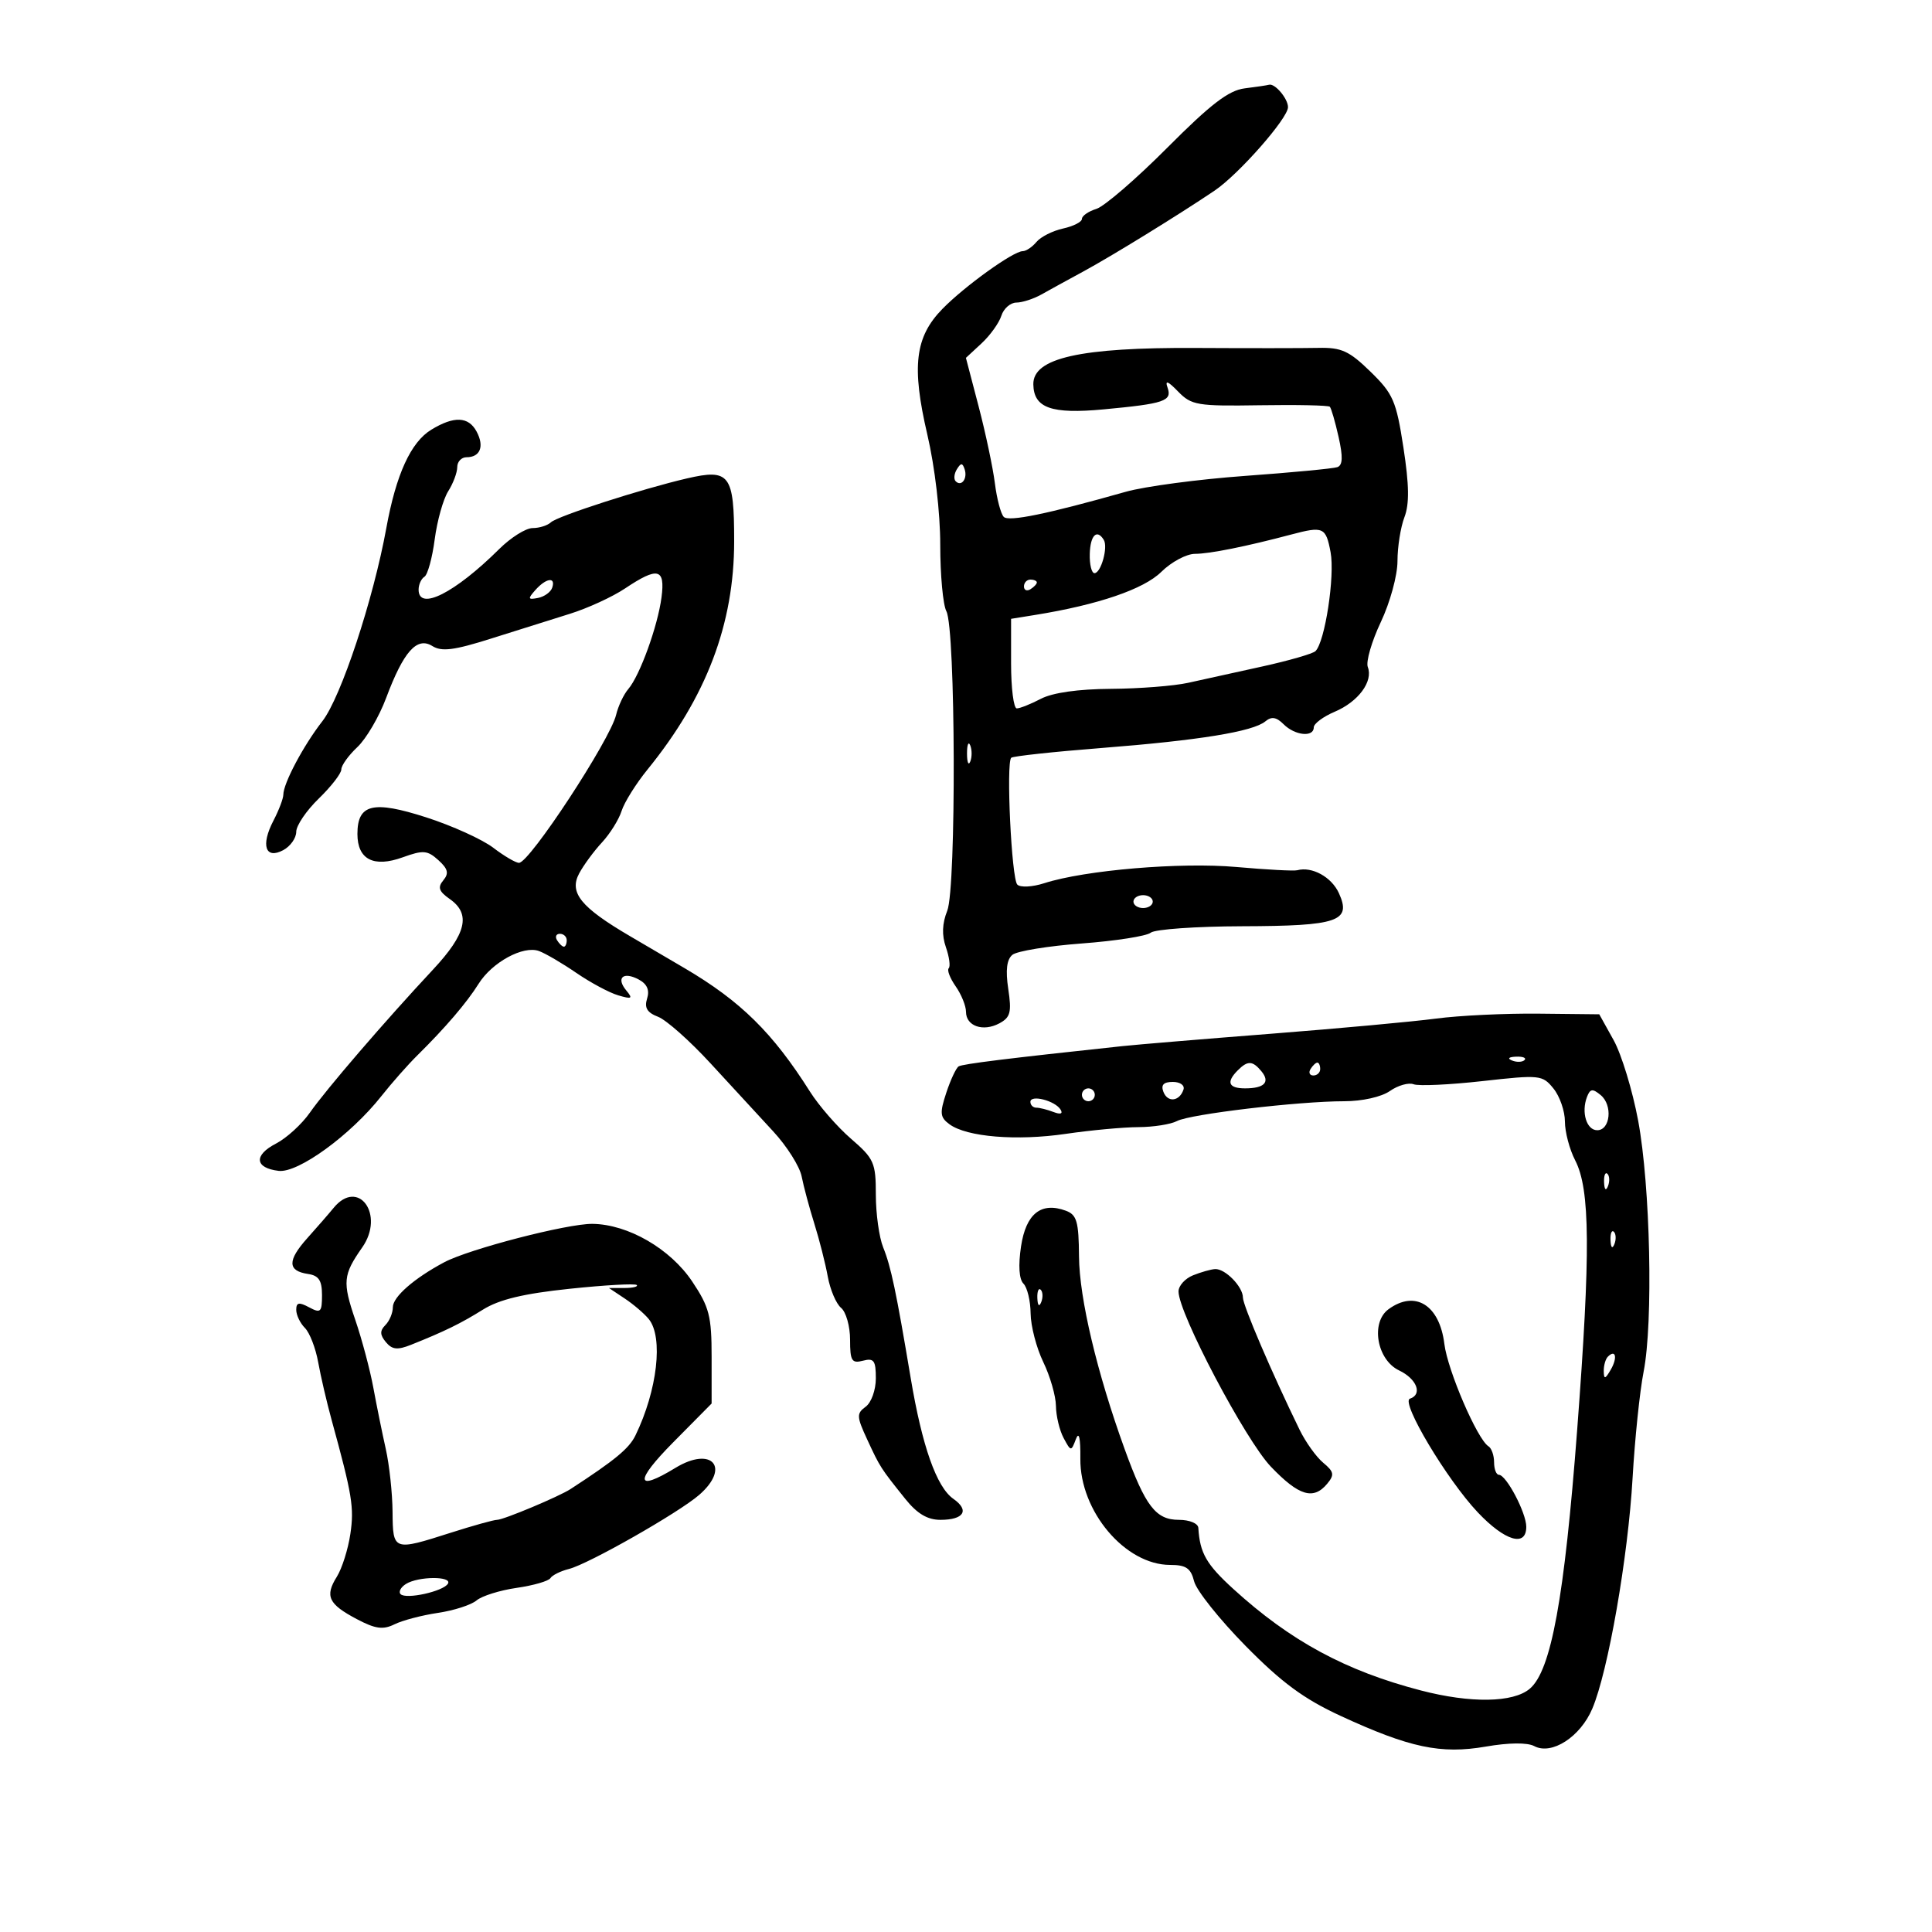 <svg xmlns="http://www.w3.org/2000/svg" width="300" height="300" viewBox="0 0 300 300" version="1.1">
	<path d="M 193.266 13.722 C 190.787 14.030, 187.986 16.179, 181.266 22.927 C 176.445 27.769, 171.488 32.046, 170.250 32.433 C 169.012 32.819, 168 33.519, 168 33.988 C 168 34.457, 166.681 35.131, 165.069 35.485 C 163.457 35.839, 161.602 36.775, 160.947 37.564 C 160.291 38.354, 159.329 39, 158.808 39 C 157.346 39, 149.795 44.429, 146.336 47.968 C 142.074 52.326, 141.527 56.894, 143.997 67.486 C 145.173 72.530, 146 79.599, 146 84.604 C 146 89.294, 146.429 93.932, 146.952 94.911 C 148.391 97.599, 148.509 137.866, 147.089 141.418 C 146.294 143.404, 146.227 145.214, 146.879 147.083 C 147.406 148.594, 147.603 150.064, 147.316 150.350 C 147.030 150.637, 147.517 151.900, 148.398 153.158 C 149.279 154.416, 150 156.197, 150 157.116 C 150 159.336, 152.654 160.256, 155.173 158.908 C 156.900 157.983, 157.106 157.193, 156.562 153.565 C 156.123 150.636, 156.325 148.981, 157.212 148.259 C 157.920 147.682, 162.775 146.890, 168 146.500 C 173.225 146.110, 178.033 145.357, 178.684 144.828 C 179.335 144.298, 185.726 143.848, 192.885 143.828 C 207.804 143.786, 209.899 143.068, 207.903 138.685 C 206.759 136.176, 203.726 134.509, 201.436 135.130 C 200.921 135.269, 196.675 135.043, 192 134.628 C 183.325 133.856, 168.487 135.106, 162.158 137.141 C 160.300 137.739, 158.439 137.835, 157.967 137.358 C 157.070 136.451, 156.206 118.445, 157.022 117.666 C 157.285 117.416, 163.575 116.735, 171 116.153 C 186.209 114.962, 194.568 113.603, 196.487 112.011 C 197.441 111.219, 198.198 111.340, 199.323 112.465 C 201.074 114.217, 204 114.519, 204 112.949 C 204 112.371, 205.463 111.278, 207.250 110.521 C 210.919 108.967, 213.251 105.818, 212.392 103.580 C 212.076 102.755, 212.983 99.615, 214.408 96.602 C 215.851 93.552, 217 89.352, 217 87.127 C 217 84.929, 217.485 81.863, 218.077 80.315 C 218.861 78.265, 218.820 75.325, 217.924 69.500 C 216.808 62.244, 216.332 61.148, 212.807 57.713 C 209.498 54.488, 208.295 53.939, 204.710 54.019 C 202.395 54.071, 193.824 54.077, 185.665 54.032 C 167.748 53.934, 160.380 55.587, 160.455 59.688 C 160.522 63.358, 163.251 64.327, 171.371 63.567 C 180.820 62.682, 182.029 62.272, 181.301 60.199 C 180.873 58.979, 181.334 59.147, 182.935 60.797 C 185.006 62.929, 185.914 63.082, 195.629 62.927 C 201.384 62.835, 206.272 62.939, 206.492 63.158 C 206.711 63.378, 207.324 65.487, 207.854 67.845 C 208.552 70.954, 208.499 72.244, 207.659 72.539 C 207.021 72.762, 200.570 73.374, 193.322 73.899 C 186.074 74.423, 177.749 75.531, 174.822 76.360 C 162.626 79.814, 156.646 81.046, 155.865 80.265 C 155.409 79.809, 154.787 77.454, 154.483 75.031 C 154.179 72.608, 153.042 67.238, 151.958 63.097 L 149.986 55.569 152.416 53.316 C 153.752 52.076, 155.136 50.148, 155.490 49.031 C 155.845 47.914, 156.892 46.993, 157.817 46.985 C 158.743 46.977, 160.487 46.415, 161.694 45.735 C 162.901 45.056, 165.826 43.451, 168.194 42.168 C 172.612 39.776, 183.082 33.327, 188.605 29.597 C 192.351 27.067, 200 18.369, 200 16.639 C 200 15.308, 197.956 12.897, 197.050 13.160 C 196.748 13.248, 195.045 13.501, 193.266 13.722 M 66.971 66.723 C 63.791 68.659, 61.504 73.661, 59.988 82 C 57.966 93.116, 52.947 108.276, 50.059 111.985 C 47.115 115.767, 44.004 121.624, 43.994 123.404 C 43.990 124.007, 43.299 125.820, 42.458 127.434 C 40.461 131.263, 41.207 133.495, 43.985 132.008 C 45.093 131.415, 46 130.134, 46 129.161 C 46 128.188, 47.575 125.866, 49.500 124 C 51.425 122.134, 53 120.099, 53 119.478 C 53 118.857, 54.120 117.296, 55.490 116.010 C 56.859 114.723, 58.870 111.292, 59.957 108.385 C 62.661 101.159, 64.741 98.821, 67.135 100.317 C 68.584 101.221, 70.506 100.978, 76.236 99.164 C 80.231 97.899, 85.750 96.164, 88.500 95.308 C 91.250 94.452, 95.099 92.683, 97.054 91.376 C 102.156 87.965, 103.309 88.244, 102.720 92.750 C 102.135 97.231, 99.354 104.908, 97.557 107 C 96.848 107.825, 95.999 109.625, 95.670 111 C 94.733 114.917, 82.248 133.949, 80.594 133.982 C 80.096 133.992, 78.295 132.937, 76.591 131.637 C 74.887 130.337, 70.209 128.216, 66.196 126.924 C 57.924 124.260, 55.500 124.843, 55.500 129.500 C 55.500 133.456, 58.020 134.756, 62.527 133.126 C 65.714 131.974, 66.371 132.026, 68.068 133.561 C 69.567 134.918, 69.737 135.612, 68.837 136.696 C 67.930 137.790, 68.145 138.413, 69.841 139.601 C 73.155 141.922, 72.420 145.009, 67.230 150.564 C 59.827 158.489, 50.623 169.182, 48.122 172.765 C 46.868 174.561, 44.499 176.725, 42.857 177.574 C 39.359 179.383, 39.556 181.370, 43.278 181.812 C 46.306 182.171, 54.443 176.247, 59.215 170.209 C 60.827 168.169, 63.351 165.311, 64.823 163.859 C 69.148 159.591, 72.486 155.691, 74.312 152.771 C 76.410 149.416, 81.246 146.786, 83.687 147.673 C 84.684 148.036, 87.300 149.567, 89.500 151.077 C 91.700 152.586, 94.621 154.152, 95.992 154.555 C 98.121 155.182, 98.305 155.072, 97.251 153.802 C 95.616 151.832, 96.773 150.808, 99.180 152.096 C 100.481 152.793, 100.899 153.744, 100.481 155.060 C 100.029 156.483, 100.482 157.234, 102.183 157.886 C 103.457 158.373, 107.131 161.636, 110.348 165.136 C 113.564 168.636, 117.934 173.380, 120.060 175.677 C 122.186 177.975, 124.175 181.125, 124.480 182.677 C 124.785 184.230, 125.670 187.525, 126.446 190 C 127.223 192.475, 128.162 196.171, 128.534 198.214 C 128.905 200.257, 129.837 202.450, 130.605 203.087 C 131.372 203.724, 132 205.948, 132 208.029 C 132 211.320, 132.260 211.745, 134 211.290 C 135.698 210.846, 136 211.259, 136 214.023 C 136 215.838, 135.300 217.791, 134.419 218.436 C 132.986 219.484, 133.009 219.962, 134.669 223.546 C 136.656 227.837, 136.731 227.954, 140.574 232.750 C 142.415 235.048, 144.013 236, 146.030 236 C 149.687 236, 150.590 234.526, 148.031 232.734 C 145.427 230.911, 143.189 224.570, 141.416 214 C 139.151 200.489, 138.350 196.689, 137.137 193.685 C 136.512 192.137, 136 188.459, 136 185.513 C 136 180.540, 135.724 179.917, 132.149 176.828 C 130.030 174.998, 127.159 171.700, 125.768 169.500 C 119.996 160.371, 115.014 155.463, 106.340 150.359 C 104.602 149.337, 100.777 147.093, 97.840 145.372 C 90.184 140.888, 88.335 138.610, 89.932 135.626 C 90.625 134.332, 92.218 132.166, 93.473 130.813 C 94.727 129.460, 96.098 127.262, 96.520 125.927 C 96.941 124.592, 98.750 121.700, 100.538 119.500 C 109.691 108.241, 114 96.893, 114 84.046 C 114 73.664, 113.311 72.748, 106.664 74.289 C 99.720 75.899, 86.561 80.144, 85.550 81.101 C 85.028 81.595, 83.745 82, 82.700 82 C 81.655 82, 79.325 83.463, 77.523 85.250 C 70.621 92.094, 65 94.926, 65 91.559 C 65 90.766, 65.408 89.866, 65.906 89.558 C 66.405 89.250, 67.123 86.636, 67.501 83.749 C 67.880 80.862, 68.823 77.503, 69.595 76.285 C 70.368 75.067, 71 73.380, 71 72.535 C 71 71.691, 71.648 71, 72.441 71 C 74.571 71, 75.237 69.312, 74.011 67.021 C 72.749 64.663, 70.510 64.568, 66.971 66.723 M 148.583 72.866 C 148.152 73.563, 148.070 74.403, 148.400 74.733 C 149.295 75.628, 150.271 74.312, 149.787 72.862 C 149.449 71.846, 149.213 71.846, 148.583 72.866 M 200.500 83.001 C 193.508 84.857, 187.814 86, 185.563 86 C 184.238 86, 181.882 87.260, 180.327 88.799 C 177.614 91.485, 170.505 93.914, 160.750 95.486 L 157 96.091 157 103.045 C 157 106.870, 157.399 110, 157.886 110 C 158.373 110, 160.060 109.328, 161.636 108.506 C 163.448 107.561, 167.437 106.994, 172.500 106.963 C 176.900 106.935, 182.300 106.514, 184.500 106.026 C 186.700 105.539, 191.875 104.398, 196 103.492 C 200.125 102.585, 203.844 101.512, 204.264 101.108 C 205.740 99.687, 207.305 89.438, 206.611 85.739 C 205.883 81.857, 205.483 81.678, 200.500 83.001 M 169.219 86 C 169.172 87.650, 169.501 89, 169.950 89 C 170.962 89, 172.090 84.955, 171.393 83.826 C 170.323 82.095, 169.301 83.116, 169.219 86 M 83.118 91.637 C 81.922 92.989, 81.977 93.151, 83.536 92.849 C 84.525 92.657, 85.522 91.938, 85.750 91.250 C 86.325 89.524, 84.789 89.749, 83.118 91.637 M 159 91.059 C 159 91.641, 159.450 91.840, 160 91.500 C 160.550 91.160, 161 90.684, 161 90.441 C 161 90.198, 160.550 90, 160 90 C 159.450 90, 159 90.477, 159 91.059 M 150.158 117 C 150.158 118.375, 150.385 118.938, 150.662 118.250 C 150.940 117.563, 150.940 116.438, 150.662 115.750 C 150.385 115.063, 150.158 115.625, 150.158 117 M 176 140 C 176 140.550, 176.675 141, 177.500 141 C 178.325 141, 179 140.550, 179 140 C 179 139.450, 178.325 139, 177.500 139 C 176.675 139, 176 139.450, 176 140 M 86.500 146 C 86.840 146.550, 87.316 147, 87.559 147 C 87.802 147, 88 146.550, 88 146 C 88 145.450, 87.523 145, 86.941 145 C 86.359 145, 86.160 145.450, 86.500 146 M 223 158.164 C 219.425 158.638, 207.950 159.693, 197.500 160.509 C 187.050 161.325, 176.622 162.192, 174.327 162.437 C 156.448 164.346, 149.471 165.209, 148.858 165.588 C 148.466 165.830, 147.603 167.672, 146.940 169.680 C 145.894 172.852, 145.960 173.498, 147.445 174.583 C 150.134 176.550, 157.864 177.184, 165.500 176.065 C 169.350 175.501, 174.419 175.031, 176.764 175.020 C 179.109 175.009, 181.809 174.584, 182.764 174.075 C 184.782 172.999, 201.659 171, 208.719 171 C 211.520 171, 214.510 170.331, 215.824 169.411 C 217.072 168.537, 218.730 168.066, 219.508 168.365 C 220.286 168.663, 225.092 168.442, 230.187 167.873 C 239.137 166.874, 239.511 166.913, 241.226 169.030 C 242.202 170.235, 243 172.544, 243 174.160 C 243 175.777, 243.718 178.488, 244.595 180.184 C 246.923 184.686, 246.996 194.403, 244.907 221.965 C 242.921 248.165, 240.863 259.419, 237.542 262.228 C 234.969 264.404, 228.365 264.507, 220.621 262.490 C 208.930 259.445, 200.379 254.815, 191.506 246.728 C 187.317 242.910, 186.316 241.162, 186.077 237.250 C 186.034 236.550, 184.704 236, 183.057 236 C 179.469 236, 177.853 233.895, 174.642 225.035 C 170.342 213.170, 167.597 201.593, 167.548 195.118 C 167.507 189.674, 167.206 188.628, 165.500 187.998 C 161.666 186.583, 159.308 188.464, 158.546 193.542 C 158.102 196.503, 158.241 198.641, 158.921 199.321 C 159.514 199.914, 160.015 201.998, 160.034 203.950 C 160.053 205.903, 160.937 209.300, 162 211.500 C 163.063 213.700, 163.947 216.767, 163.966 218.316 C 163.985 219.864, 164.521 222.104, 165.157 223.293 C 166.287 225.405, 166.332 225.409, 167.060 223.478 C 167.545 222.191, 167.788 223.247, 167.756 226.500 C 167.676 234.668, 174.719 243, 181.703 243 C 184.171 243, 184.910 243.507, 185.424 245.553 C 185.776 246.957, 189.362 251.457, 193.392 255.553 C 199.012 261.265, 202.452 263.801, 208.148 266.433 C 218.871 271.387, 223.735 272.418, 230.704 271.211 C 234.297 270.590, 237.162 270.561, 238.241 271.135 C 240.949 272.575, 245.393 269.707, 247.253 265.319 C 249.709 259.526, 252.800 241.821, 253.507 229.500 C 253.854 223.450, 254.624 216.025, 255.219 213 C 256.726 205.337, 256.266 184.168, 254.371 174.007 C 253.500 169.336, 251.785 163.711, 250.560 161.507 L 248.332 157.500 238.916 157.401 C 233.737 157.346, 226.575 157.689, 223 158.164 M 234.813 164.683 C 235.534 164.972, 236.397 164.936, 236.729 164.604 C 237.061 164.272, 236.471 164.036, 235.417 164.079 C 234.252 164.127, 234.015 164.364, 234.813 164.683 M 192.200 166.200 C 190.367 168.033, 190.758 169, 193.333 169 C 196.343 169, 197.269 168.029, 195.869 166.342 C 194.496 164.688, 193.742 164.658, 192.200 166.200 M 203.500 166 C 203.160 166.550, 203.359 167, 203.941 167 C 204.523 167, 205 166.550, 205 166 C 205 165.450, 204.802 165, 204.559 165 C 204.316 165, 203.840 165.450, 203.500 166 M 180.655 169.542 C 181.310 171.249, 183.154 171.039, 183.771 169.188 C 183.991 168.528, 183.254 168, 182.115 168 C 180.677 168, 180.240 168.461, 180.655 169.542 M 168 170 C 168 170.550, 168.450 171, 169 171 C 169.550 171, 170 170.550, 170 170 C 170 169.450, 169.550 169, 169 169 C 168.450 169, 168 169.450, 168 170 M 246.427 170.329 C 245.509 172.723, 246.361 175.500, 248.014 175.500 C 250.055 175.500, 250.445 171.614, 248.560 170.050 C 247.296 169.001, 246.918 169.050, 246.427 170.329 M 160 171.094 C 160 171.592, 160.413 172, 160.918 172 C 161.423 172, 162.622 172.301, 163.582 172.670 C 164.680 173.091, 165.087 172.950, 164.680 172.291 C 163.825 170.908, 160 169.930, 160 171.094 M 249.079 183.583 C 249.127 184.748, 249.364 184.985, 249.683 184.188 C 249.972 183.466, 249.936 182.603, 249.604 182.271 C 249.272 181.939, 249.036 182.529, 249.079 183.583 M 51.789 187.578 C 51.080 188.446, 49.251 190.549, 47.725 192.252 C 44.605 195.734, 44.635 197.350, 47.828 197.820 C 49.497 198.065, 50 198.826, 50 201.105 C 50 203.760, 49.791 203.959, 48 203 C 46.423 202.156, 46 202.240, 46 203.393 C 46 204.198, 46.606 205.463, 47.347 206.204 C 48.087 206.944, 49.015 209.339, 49.407 211.525 C 49.800 213.711, 50.740 217.750, 51.496 220.500 C 54.691 232.131, 55.012 234.086, 54.404 238.188 C 54.052 240.560, 53.108 243.549, 52.306 244.831 C 50.414 247.855, 50.992 249.083, 55.401 251.413 C 58.287 252.939, 59.475 253.102, 61.261 252.220 C 62.492 251.611, 65.525 250.814, 68 250.448 C 70.475 250.082, 73.175 249.211, 74 248.513 C 74.825 247.816, 77.627 246.939, 80.227 246.565 C 82.826 246.190, 85.185 245.510, 85.467 245.053 C 85.750 244.596, 87.045 243.955, 88.345 243.628 C 91.365 242.870, 105.379 234.901, 108.569 232.127 C 113.491 227.847, 110.529 224.488, 104.873 227.936 C 98.655 231.727, 98.511 230.052, 104.531 223.968 L 110.500 217.937 110.500 210.718 C 110.500 204.358, 110.143 202.965, 107.492 199 C 104.085 193.903, 97.517 190.106, 91.993 190.041 C 88.096 189.995, 72.839 193.949, 68.978 196.005 C 64.285 198.505, 61 201.380, 61 202.988 C 61 203.875, 60.479 205.121, 59.842 205.758 C 58.966 206.634, 58.984 207.276, 59.918 208.402 C 60.891 209.574, 61.717 209.662, 63.826 208.819 C 69.036 206.738, 71.541 205.512, 75 203.352 C 77.515 201.782, 81.302 200.872, 88.454 200.121 C 93.929 199.545, 98.616 199.283, 98.871 199.537 C 99.125 199.792, 98.258 200, 96.944 200 L 94.555 200 97.027 201.646 C 98.387 202.552, 100.063 203.988, 100.750 204.837 C 103.022 207.645, 102.073 215.896, 98.673 222.892 C 97.685 224.925, 95.517 226.716, 88.600 231.216 C 86.794 232.391, 78.183 236, 77.185 236 C 76.677 236, 73.443 236.900, 70 238 C 61.054 240.858, 61.007 240.841, 60.956 234.750 C 60.932 231.863, 60.459 227.475, 59.905 225 C 59.350 222.525, 58.479 218.234, 57.968 215.464 C 57.457 212.694, 56.199 207.969, 55.173 204.964 C 53.157 199.062, 53.262 197.962, 56.240 193.708 C 59.812 188.609, 55.641 182.865, 51.789 187.578 M 250.079 192.583 C 250.127 193.748, 250.364 193.985, 250.683 193.188 C 250.972 192.466, 250.936 191.603, 250.604 191.271 C 250.272 190.939, 250.036 191.529, 250.079 192.583 M 185.250 198.031 C 184.012 198.529, 183 199.657, 183 200.538 C 183 203.914, 193.387 223.614, 197.347 227.750 C 201.696 232.292, 203.950 232.971, 206.095 230.385 C 207.237 229.010, 207.144 228.528, 205.468 227.135 C 204.385 226.236, 202.732 223.925, 201.793 222 C 197.495 213.187, 193 202.700, 193 201.482 C 193 199.798, 190.244 196.979, 188.679 197.063 C 188.030 197.098, 186.488 197.534, 185.250 198.031 M 161.079 201.583 C 161.127 202.748, 161.364 202.985, 161.683 202.188 C 161.972 201.466, 161.936 200.603, 161.604 200.271 C 161.272 199.939, 161.036 200.529, 161.079 201.583 M 215.612 203.294 C 212.794 205.355, 213.792 211.149, 217.250 212.798 C 220.008 214.113, 220.931 216.523, 218.932 217.189 C 217.453 217.682, 224.686 229.791, 229.485 234.856 C 233.696 239.300, 237 240.278, 237 237.081 C 237 234.913, 233.896 229.016, 232.750 229.006 C 232.338 229.003, 232 228.127, 232 227.059 C 232 225.991, 231.607 224.875, 231.127 224.578 C 229.402 223.513, 224.783 212.793, 224.280 208.689 C 223.537 202.636, 219.742 200.274, 215.612 203.294 M 249.667 210.667 C 249.300 211.033, 249.014 212.046, 249.030 212.917 C 249.055 214.217, 249.251 214.174, 250.122 212.675 C 251.199 210.823, 250.887 209.447, 249.667 210.667 M 63.029 245.961 C 62.220 246.473, 61.850 247.184, 62.207 247.541 C 63.054 248.387, 68.809 247.119, 69.548 245.923 C 70.290 244.721, 64.940 244.752, 63.029 245.961" stroke="none" fill="black" fill-rule="evenodd"/>
</svg>